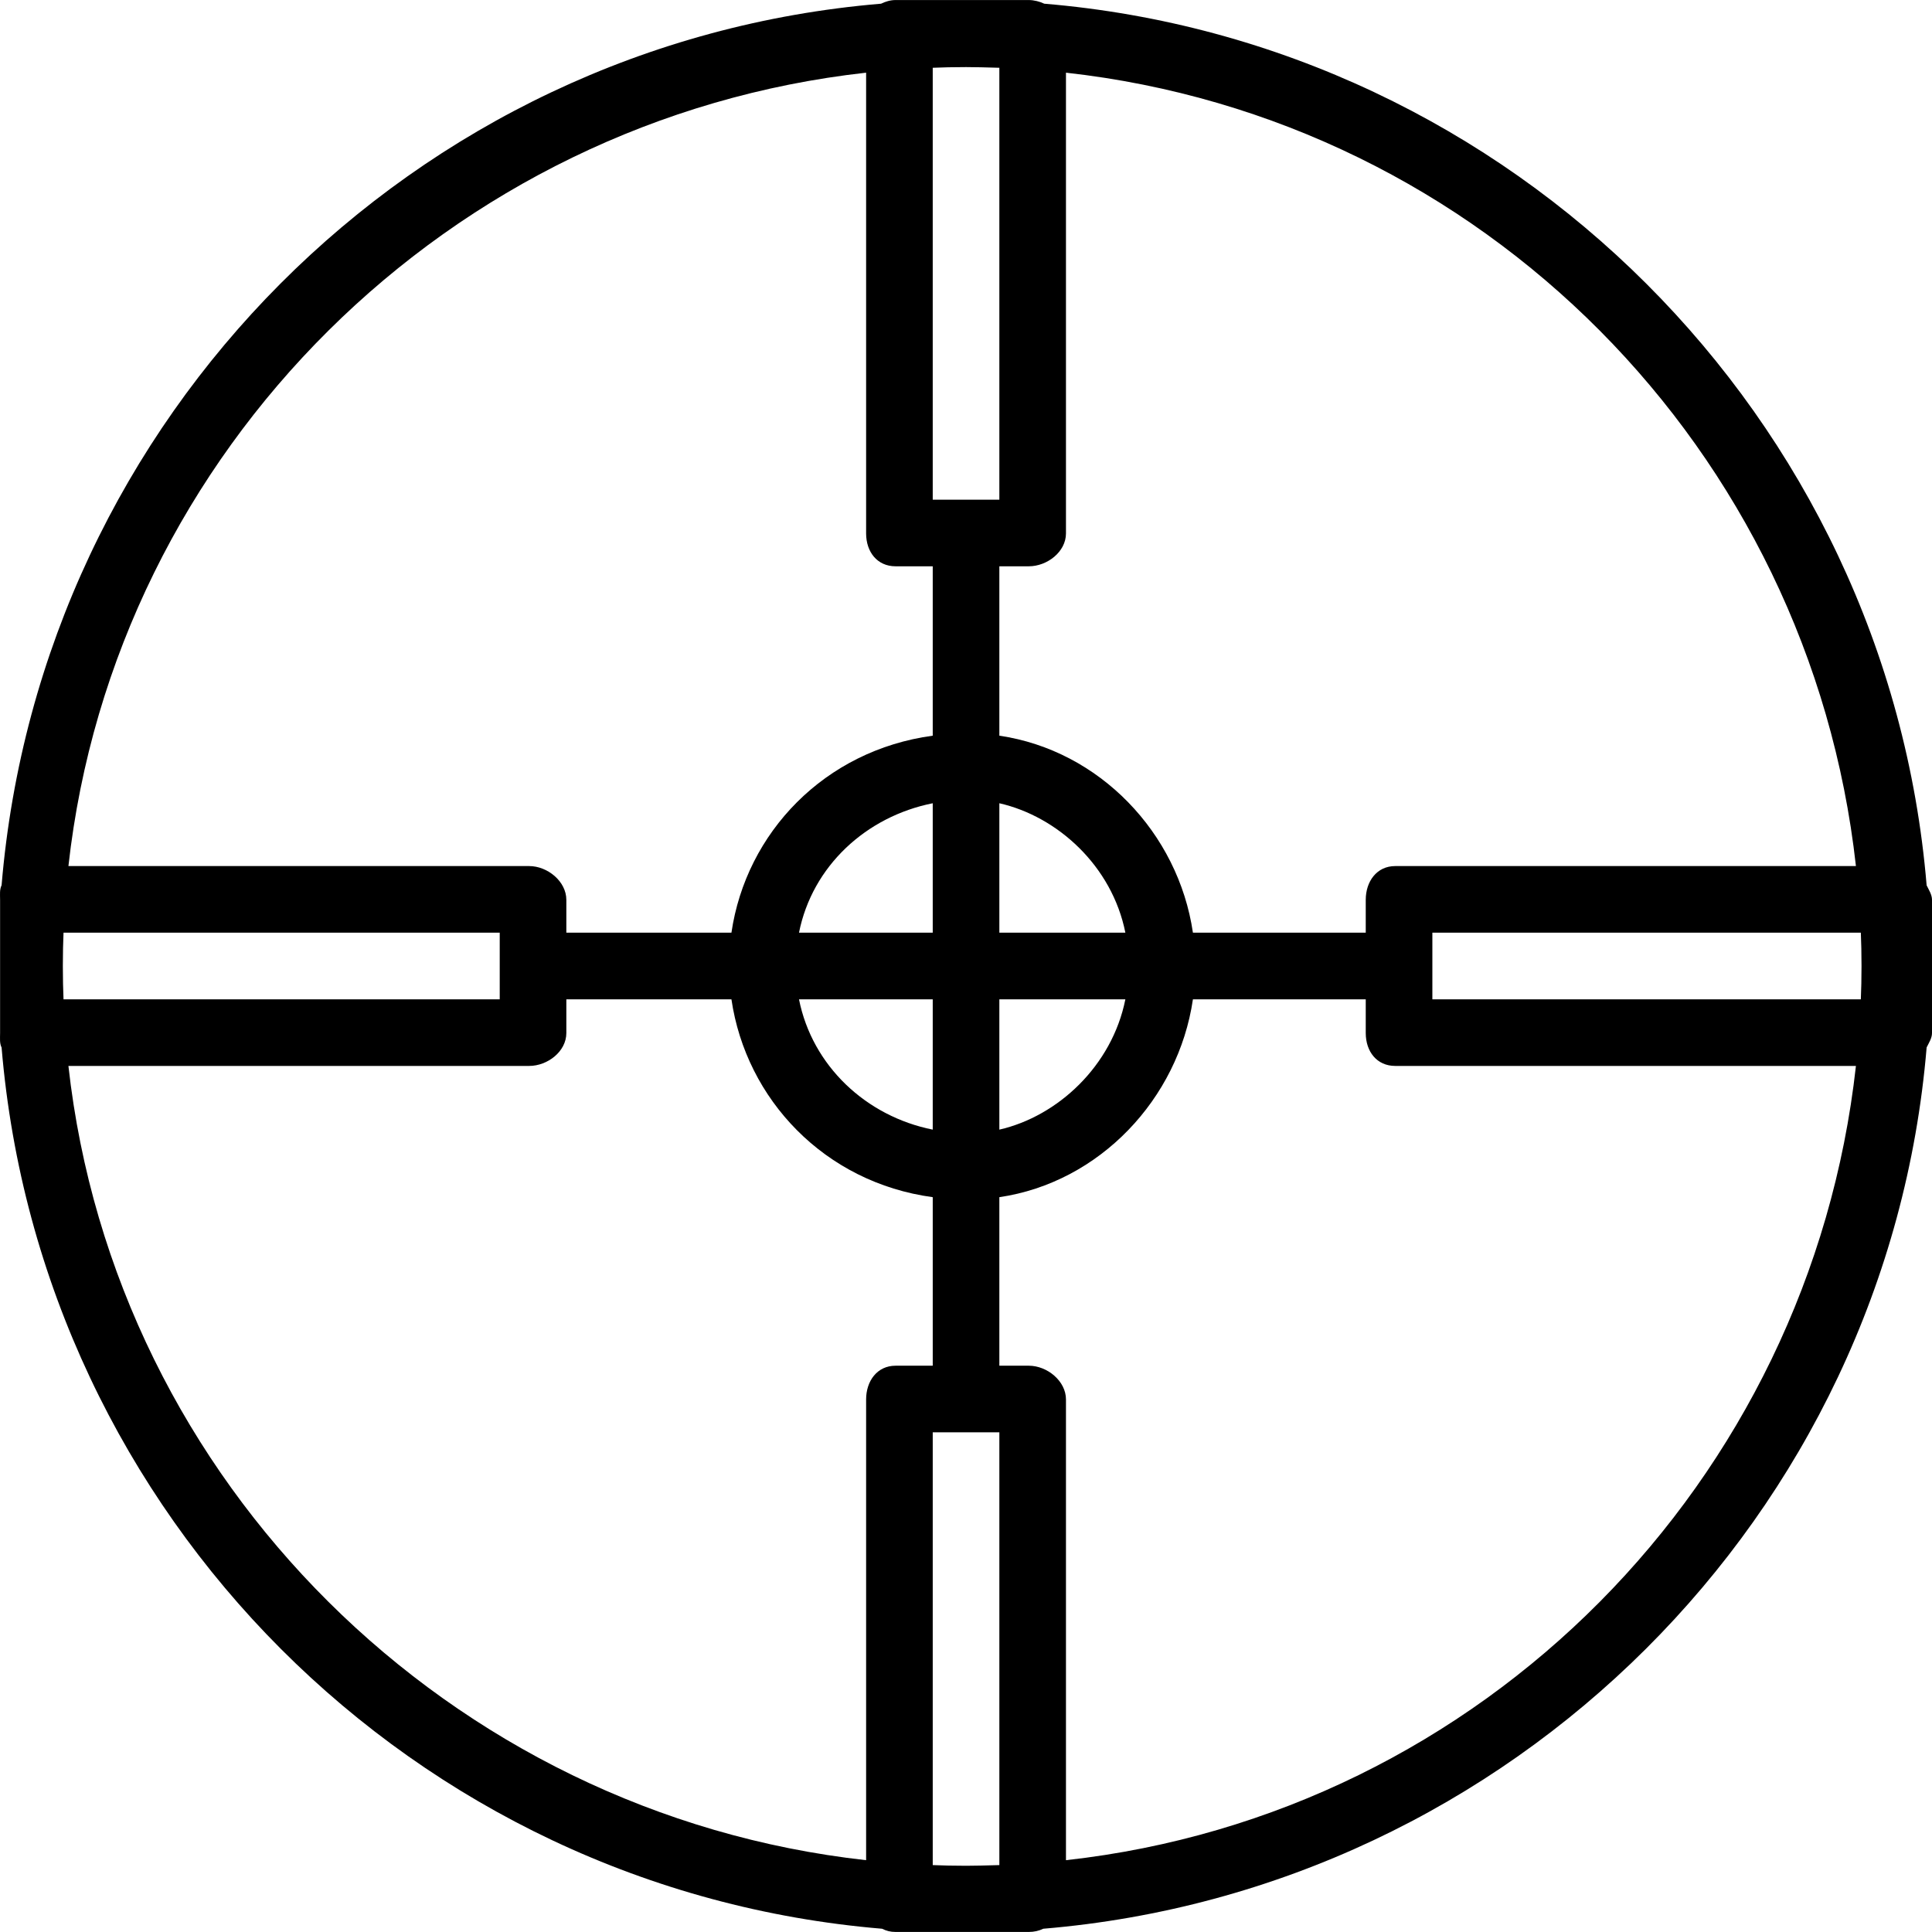 <?xml version="1.0" encoding="iso-8859-1"?>
<!-- Generator: Adobe Illustrator 19.0.0, SVG Export Plug-In . SVG Version: 6.00 Build 0)  -->
<svg version="1.1" id="Layer_1" xmlns="http://www.w3.org/2000/svg" xmlns:xlink="http://www.w3.org/1999/xlink" x="0px" y="0px"
	 viewBox="0 0 512 512" style="enable-background:new 0 0 512 512;" xml:space="preserve">
<g>
	<g>
		<path d="M510.578,234.625C500.216,110.58,400.777,11.341,276.735,0.979c-1.164-0.565-2.711-0.968-4.092-0.968h-35.309
			c-1.381,0-2.672,0.403-3.838,0.968C109.456,11.341,10.781,110.551,0.422,234.596c-0.567,1.165-0.399,2.484-0.399,3.865v35.308
			c0,1.383-0.168,2.674,0.399,3.84C10.784,401.648,109.71,500.773,233.75,511.135c1.166,0.567,2.2,0.853,3.584,0.853h35.309
			c1.381,0,2.674-0.287,3.838-0.853c124.04-10.362,223.736-109.517,234.097-233.556c0.565-1.164,1.422-2.427,1.422-3.81v-35.308
			C512,237.08,511.142,235.789,510.578,234.625z M282.493,141.362V19.261c110.34,12.25,197.099,99.918,209.348,210.258h-122.1
			c-4.879,0-7.803,4.068-7.803,8.942v8.712h-45.8c-3.884-26.482-24.818-48.324-51.299-52.208v-44.891h7.803
			C277.521,150.074,282.493,146.237,282.493,141.362z M264.839,247.173v-34.303c15.448,3.519,29.876,16.649,33.395,34.303H264.839z
			 M298.234,264.827c-3.519,17.654-17.947,31.014-33.395,34.535v-34.535H298.234z M247.184,17.961
			c2.207-0.107,5.871-0.18,8.827-0.18c2.957,0,4.414,0.073,8.827,0.18v114.458h-17.654V17.961z M229.53,19.261v122.101
			c0,4.875,2.924,8.712,7.803,8.712h9.851v44.891c-28.688,3.884-49.463,25.726-53.347,52.208h-43.752v-8.712
			c0-4.875-4.972-8.942-9.851-8.942H18.132C30.384,119.179,119.19,31.511,229.53,19.261z M211.742,247.173
			c3.519-17.654,17.788-30.784,35.442-34.303v34.303H211.742z M247.184,264.827v34.535c-17.654-3.521-31.923-16.881-35.442-34.535
			H247.184z M16.654,256c0-2.957,0.073-6.62,0.179-8.827h115.598v17.654H16.833C16.727,262.62,16.654,258.957,16.654,256z
			 M229.53,370.868V492.97C119.19,480.72,30.384,392.821,18.132,282.482h122.102c4.879,0,9.851-3.832,9.851-8.713v-8.941h43.752
			c3.883,26.482,24.658,48.554,53.347,52.437v44.662h-9.851C232.455,361.926,229.53,365.988,229.53,370.868z M264.839,494.269
			c-4.414,0.108-5.87,0.179-8.827,0.179c-2.957,0-6.62-0.071-8.827-0.179V379.581h17.654V494.269z M282.493,492.97V370.868
			c0-4.879-4.972-8.941-9.851-8.941h-7.803v-44.662c26.482-3.883,47.414-25.956,51.299-52.437h45.8v8.941
			c0,4.881,2.924,8.713,7.803,8.713h122.1C479.592,392.821,392.833,480.72,282.493,492.97z M493.141,264.827H379.592v-17.654
			h113.549c0.108,2.207,0.181,5.871,0.181,8.827C493.322,258.957,493.249,262.62,493.141,264.827z"/>
	</g>
</g>
<g>
</g>
<g>
</g>
<g>
</g>
<g>
</g>
<g>
</g>
<g>
</g>
<g>
</g>
<g>
</g>
<g>
</g>
<g>
</g>
<g>
</g>
<g>
</g>
<g>
</g>
<g>
</g>
<g>
</g>
</svg>

